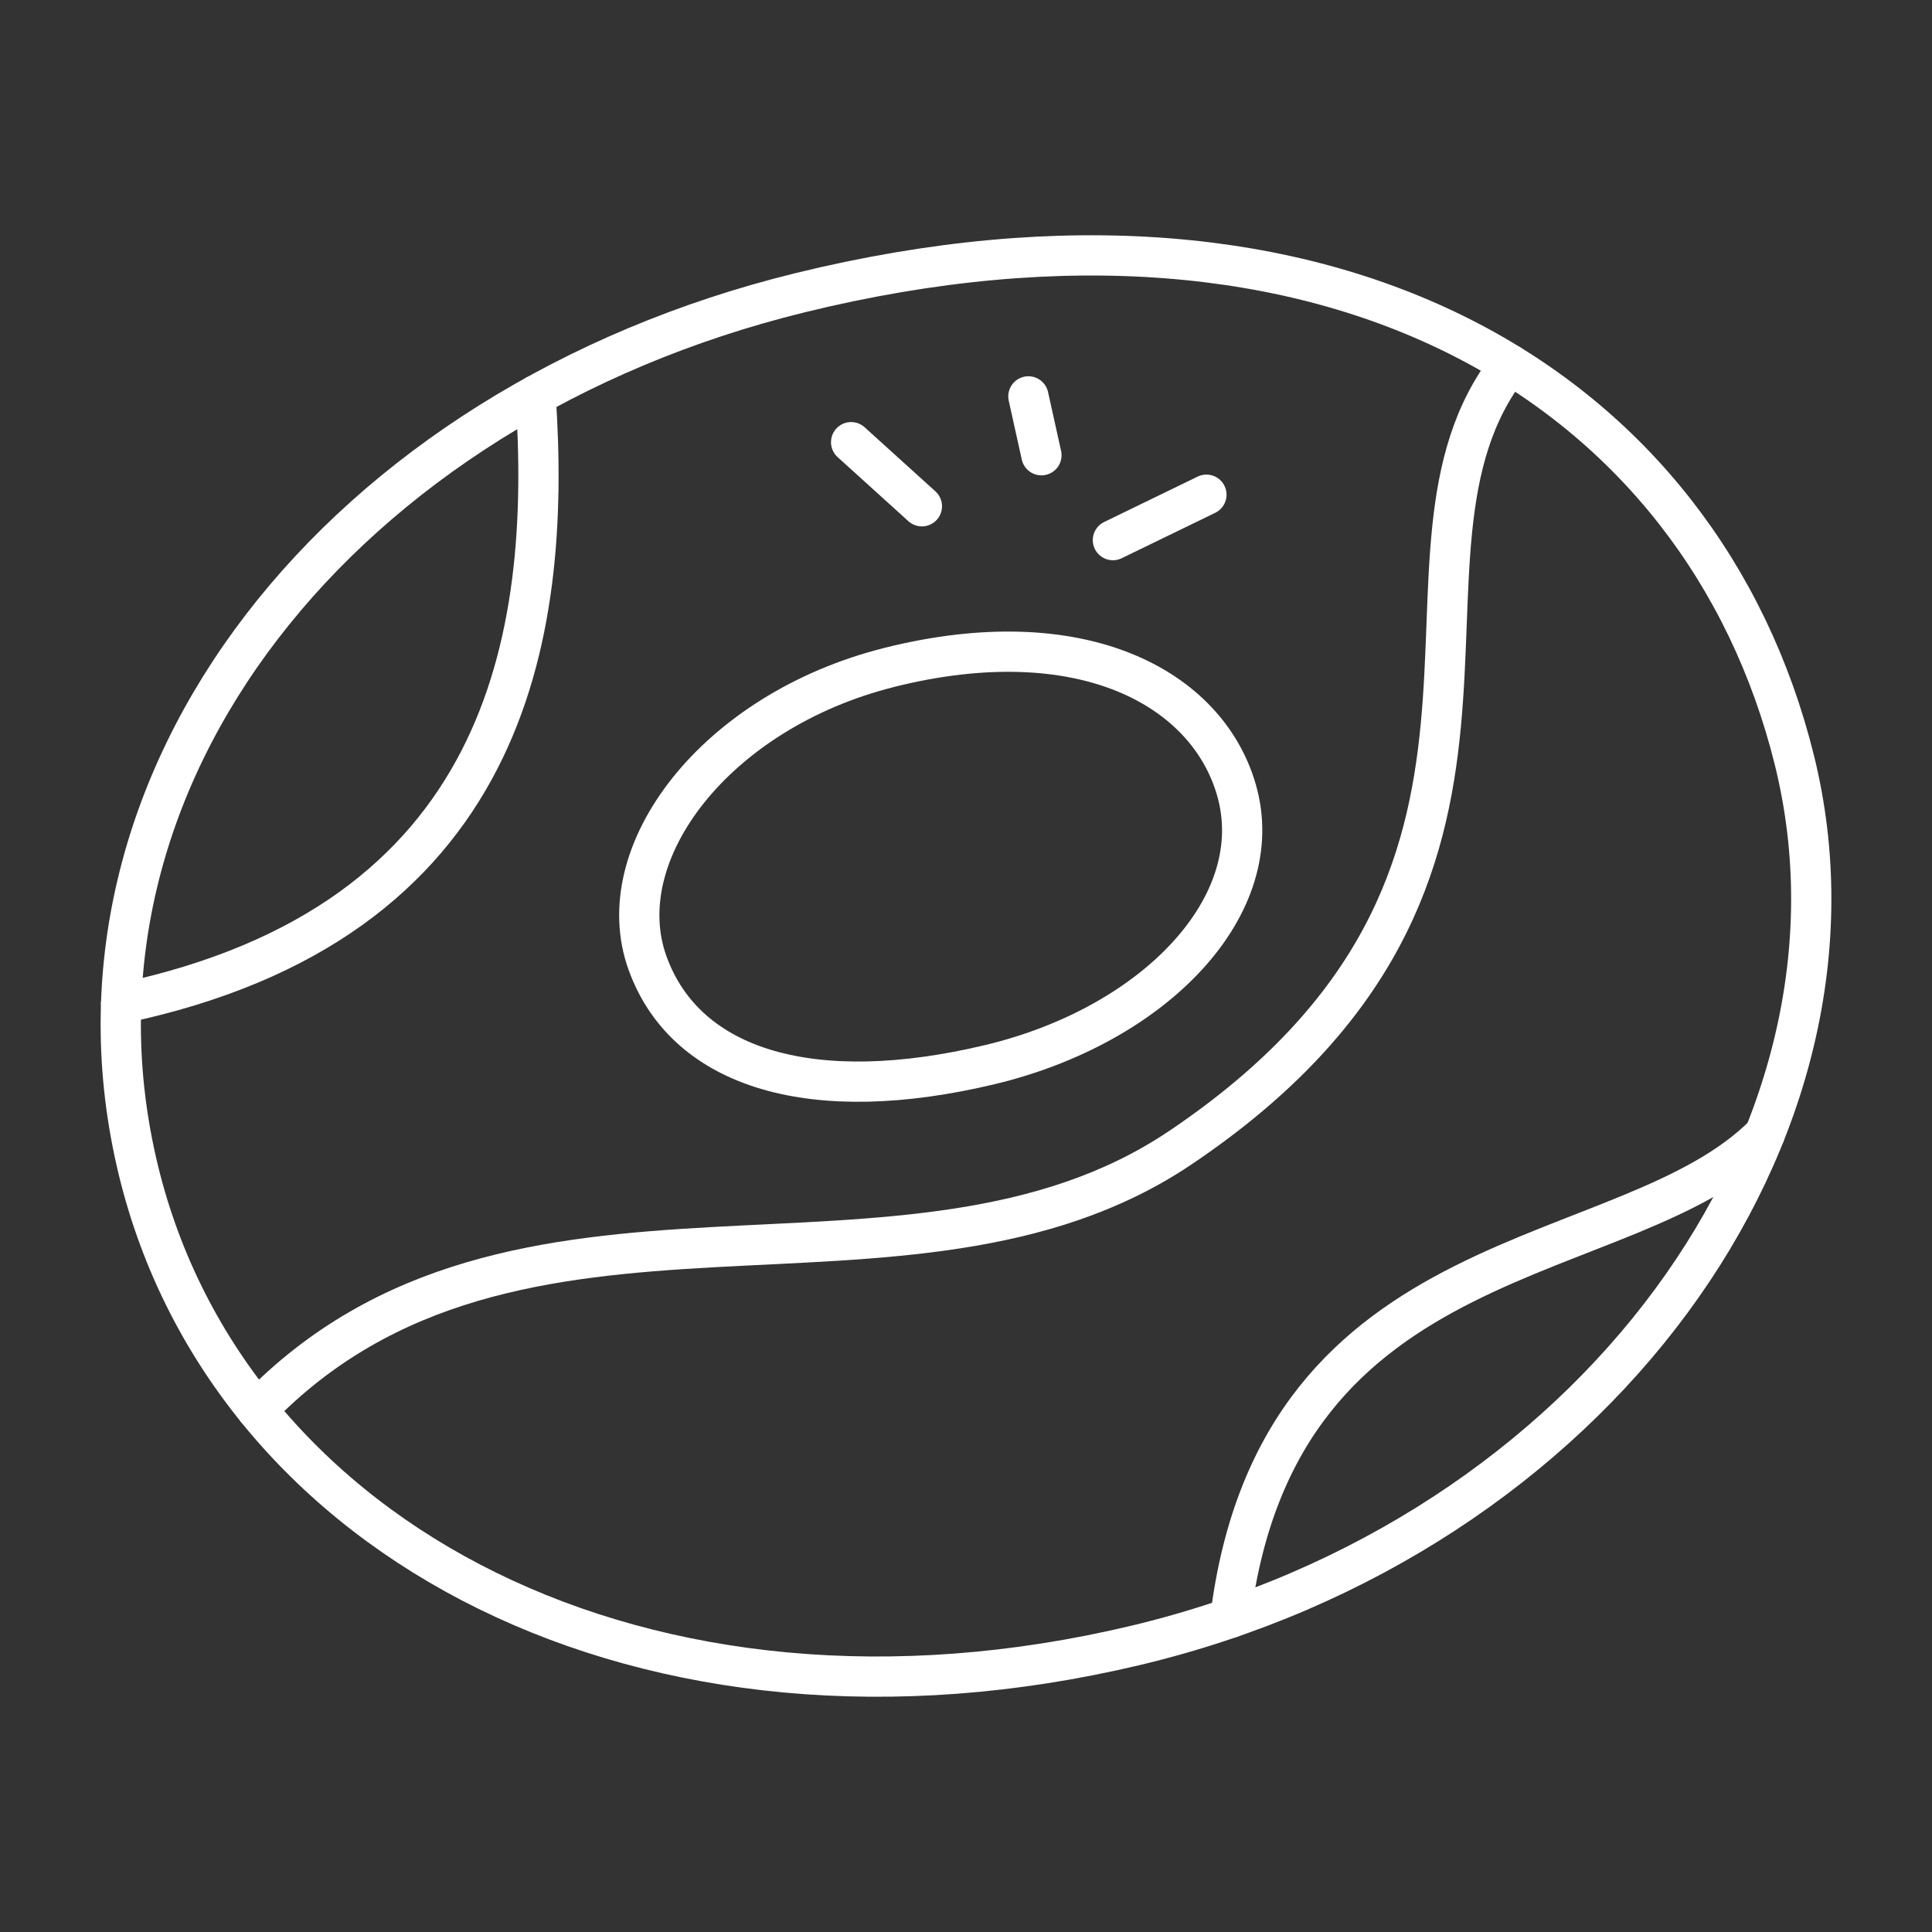<?xml version="1.0" encoding="UTF-8"?><svg id="b" xmlns="http://www.w3.org/2000/svg" viewBox="0 0 48 48"><rect x="0" y="0" width="48" height="48" fill="#333333" stroke="none"/><defs><style>.c{fill:none;stroke:#fff;stroke-linecap:round;stroke-linejoin:round;}</style></defs><path class="c" d="m19.873,7.274c13.255-3.255,22.423,2.385,24.708,11.611,2.284,9.226-4.988,19.288-16.375,21.996-12.139,2.887-22.527-2.572-24.768-11.808C1.077,19.341,8.506,10.065,19.873,7.274Z"/><path class="c" d="m22.087,16.583c4.777-1.198,7.895.501,8.63,3.035.829,2.858-2.007,5.845-6.114,6.83-4.378,1.05-7.55.136-8.512-2.512-.998-2.745,1.69-6.271,5.996-7.352Z"/><line class="c" x1="27.65" y1="13.419" x2="29.973" y2="12.291"/><line class="c" x1="25.55" y1="9.848" x2="25.874" y2="11.31"/><line class="c" x1="21.146" y1="10.986" x2="22.904" y2="12.578"/><path class="c" d="m13.306,9.824c.416,6.038-.719,13.095-10.297,15.106"/><path class="c" d="m30.567,40.195c1.191-9.553,9.851-8.567,13.275-12.013"/><path class="c" d="m37.514,9.059c-3.72,4.731,1.872,12.693-8.198,19.461-6.773,4.552-16.506-.148-22.929,6.507"/></svg>